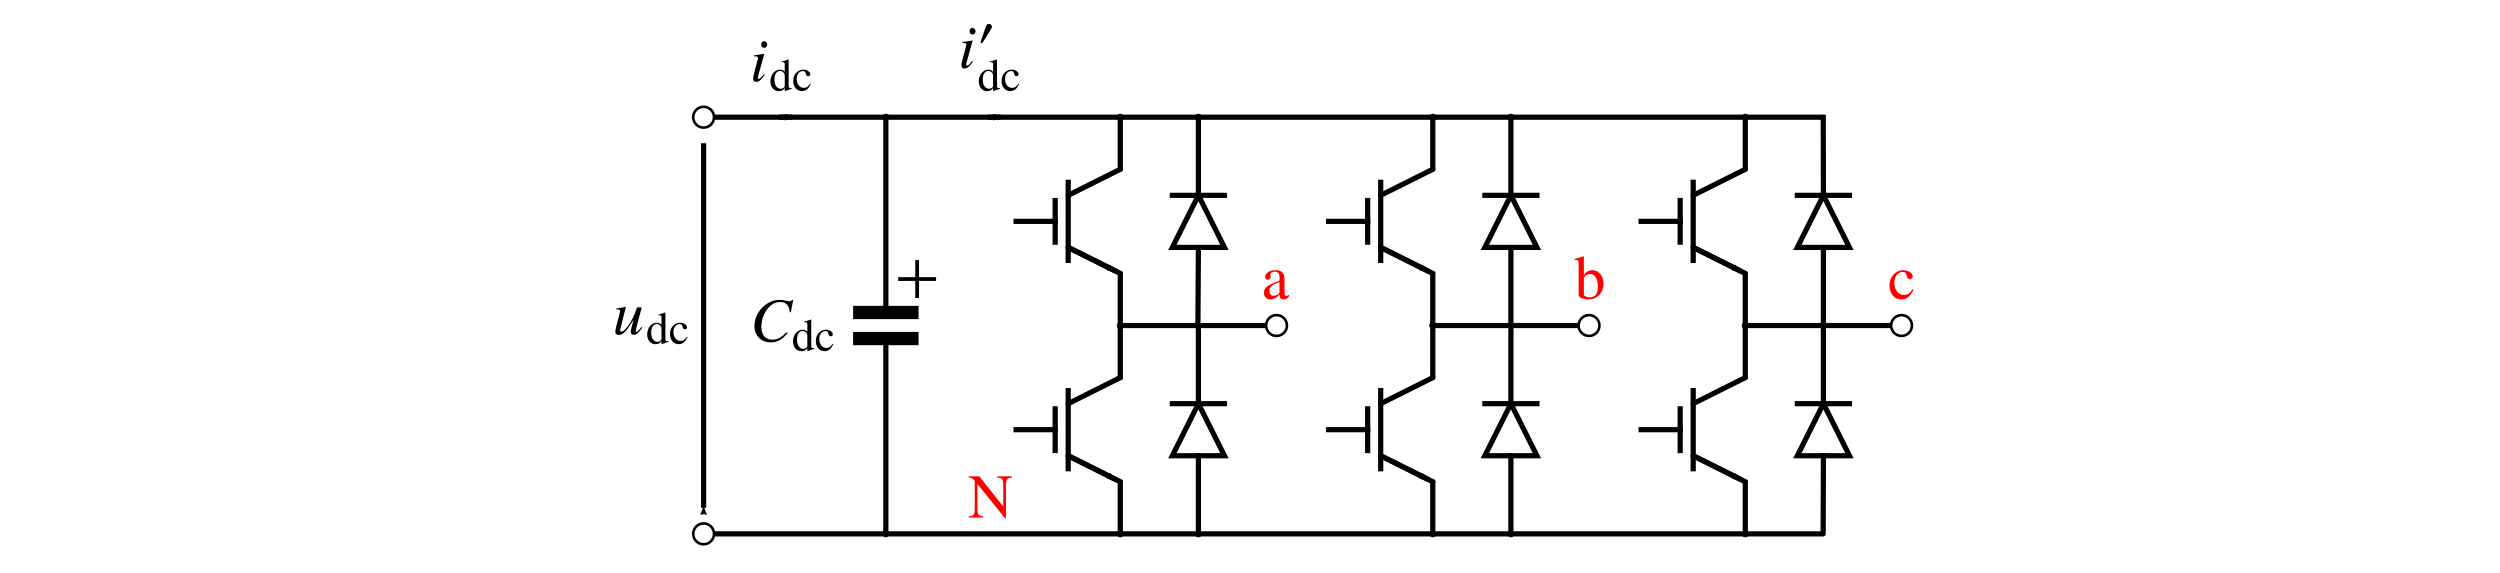 <?xml version="1.0" encoding="UTF-8" standalone="no"?>
<svg
   width="480"
   height="110"
   id="svg3470"
   sodipodi:version="0.32"
   inkscape:version="1.4 (e7c3feb100, 2024-10-09)"
   sodipodi:docname="inverter.svg"
   inkscape:output_extension="org.inkscape.output.svg.inkscape"
   version="1.0"
   xmlns:inkscape="http://www.inkscape.org/namespaces/inkscape"
   xmlns:sodipodi="http://sodipodi.sourceforge.net/DTD/sodipodi-0.dtd"
   xmlns="http://www.w3.org/2000/svg"
   xmlns:svg="http://www.w3.org/2000/svg"
   xmlns:rdf="http://www.w3.org/1999/02/22-rdf-syntax-ns#"
   xmlns:cc="http://creativecommons.org/ns#"
   xmlns:dc="http://purl.org/dc/elements/1.1/"
   xmlns:ns3="http://www.iki.fi/pav/software/textext/">
  <sodipodi:namedview
     id="base"
     pagecolor="#ffffff"
     bordercolor="#666666"
     borderopacity="1.0"
     gridtolerance="36.6"
     guidetolerance="10"
     objecttolerance="10"
     inkscape:pageopacity="0.0"
     inkscape:pageshadow="2"
     inkscape:zoom="4.5532012"
     inkscape:cx="234.56025"
     inkscape:cy="92.682045"
     inkscape:document-units="px"
     inkscape:current-layer="layer2"
     showgrid="true"
     inkscape:grid-points="true"
     inkscape:object-paths="true"
     inkscape:object-points="false"
     inkscape:grid-bbox="false"
     inkscape:window-width="1920"
     inkscape:window-height="1131"
     inkscape:window-x="0"
     inkscape:window-y="0"
     width="349.29px"
     height="359.4px"
     showguides="true"
     inkscape:guide-bbox="true"
     inkscape:guide-points="false"
     inkscape:object-nodes="true"
     inkscape:object-bbox="true"
     inkscape:snap-bbox="false"
     inkscape:snap-nodes="true"
     inkscape:bbox-paths="true"
     inkscape:snap-global="true"
     inkscape:snap-guide="true"
     inkscape:window-maximized="1"
     inkscape:snap-grids="true"
     inkscape:snap-object-midpoints="true"
     inkscape:snap-to-guides="false"
     inkscape:document-rotation="0"
     fit-margin-top="0"
     fit-margin-left="0"
     fit-margin-right="0"
     fit-margin-bottom="0"
     inkscape:showpageshadow="2"
     inkscape:pagecheckerboard="0"
     inkscape:deskcolor="#d1d1d1">
    <inkscape:grid
       snapvisiblegridlinesonly="true"
       empspacing="5"
       empopacity="0.4"
       opacity="0.2"
       empcolor="#0000ff"
       color="#0000ff"
       spacingy="0.5"
       spacingx="0.5"
       originy="-125"
       originx="215"
       type="xygrid"
       id="GridFromPre046Settings"
       visible="true"
       enabled="true"
       units="px" />
    <sodipodi:guide
       id="guide35742"
       position="2164.519,1164.673"
       orientation="0,1"
       inkscape:locked="false" />
  </sodipodi:namedview>
  <defs
     id="defs3472">
    <marker
       inkscape:stockid="DotM"
       orient="auto"
       refY="0"
       refX="0"
       id="marker19838-3"
       style="overflow:visible">
      <path
         inkscape:connector-curvature="0"
         id="path19840-6"
         d="m -2.5,-1 c 0,2.76 -2.24,5 -5,5 -2.76,0 -5,-2.24 -5,-5 0,-2.76 2.24,-5 5,-5 2.76,0 5,2.24 5,5 z"
         style="fill-rule:evenodd;stroke:#000000;stroke-width:1pt;marker-start:none;marker-end:none"
         transform="matrix(0.4,0,0,0.4,2.96,0.4)" />
    </marker>
    <marker
       style="overflow:visible"
       id="marker52572-7"
       orient="auto"
       refY="0"
       inkscape:stockid="Dot_m"
       refX="0">
      <path
         style="fill-rule:evenodd;stroke:#000000;stroke-width:1pt;marker-start:none;marker-end:none"
         transform="matrix(0.4,0,0,0.4,2.96,0.4)"
         d="m -2.5,-1 c 0,2.76 -2.24,5 -5,5 -2.76,0 -5,-2.24 -5,-5 0,-2.76 2.24,-5 5,-5 2.76,0 5,2.24 5,5 z"
         id="path52574-5"
         inkscape:connector-curvature="0" />
    </marker>
    <marker
       style="overflow:visible"
       id="Arrow2Mend"
       orient="auto"
       refY="0"
       inkscape:stockid="Arrow2Mend"
       refX="0">
      <path
         style="font-size:12px;fill-rule:evenodd;stroke-width:0.625;stroke-linejoin:round"
         transform="scale(-0.6)"
         d="M 8.719,4.034 -2.207,0.016 8.719,-4.002 c -1.745,2.372 -1.735,5.617 -6e-7,8.035 z"
         id="path18502" />
    </marker>
    <marker
       inkscape:stockid="DotM"
       orient="auto"
       refY="0"
       refX="0"
       id="DotM-5-93"
       style="overflow:visible">
      <path
         inkscape:connector-curvature="0"
         id="path4728-9-74-3"
         d="m -2.5,-1 c 0,2.76 -2.24,5 -5,5 -2.76,0 -5,-2.24 -5,-5 0,-2.76 2.24,-5 5,-5 2.76,0 5,2.24 5,5 z"
         style="fill-rule:evenodd;stroke:#000000;stroke-width:1pt;marker-start:none;marker-end:none"
         transform="matrix(0.4,0,0,0.4,2.96,0.4)" />
    </marker>
    <marker
       inkscape:stockid="DotM"
       orient="auto"
       refY="0"
       refX="0"
       id="DotM-7"
       style="overflow:visible">
      <path
         id="path4728-3"
         d="m -2.5,-1 c 0,2.76 -2.24,5 -5,5 -2.76,0 -5,-2.24 -5,-5 0,-2.76 2.24,-5 5,-5 2.76,0 5,2.24 5,5 z"
         style="fill-rule:evenodd;stroke:#000000;stroke-width:1pt;marker-start:none;marker-end:none"
         transform="matrix(0.4,0,0,0.4,2.96,0.4)" />
    </marker>
    <marker
       style="overflow:visible"
       id="Arrow2Mstart-9"
       orient="auto"
       refY="0"
       inkscape:stockid="Arrow2Mstart"
       refX="0">
      <path
         style="font-size:12px;fill-rule:evenodd;stroke-width:0.625;stroke-linejoin:round"
         transform="scale(0.6)"
         d="M 8.719,4.034 -2.207,0.016 8.719,-4.002 c -1.745,2.372 -1.735,5.617 -6e-7,8.035 z"
         id="path21014-9" />
    </marker>
    <marker
       refX="0"
       inkscape:stockid="Dot_m"
       refY="0"
       orient="auto"
       id="marker52572-6"
       style="overflow:visible">
      <path
         inkscape:connector-curvature="0"
         id="path52574-0"
         d="m -2.5,-1 c 0,2.76 -2.24,5 -5,5 -2.76,0 -5,-2.24 -5,-5 0,-2.76 2.24,-5 5,-5 2.76,0 5,2.24 5,5 z"
         transform="matrix(0.4,0,0,0.4,2.96,0.4)"
         style="fill-rule:evenodd;stroke:#000000;stroke-width:1pt;marker-start:none;marker-end:none" />
    </marker>
    <marker
       style="overflow:visible"
       id="Arrow2Mstart-2"
       orient="auto"
       refY="0"
       inkscape:stockid="Arrow2Mstart"
       refX="0">
      <path
         style="font-size:12px;fill-rule:evenodd;stroke-width:0.625;stroke-linejoin:round"
         transform="scale(0.6)"
         d="M 8.719,4.034 -2.207,0.016 8.719,-4.002 c -1.745,2.372 -1.735,5.617 -6e-7,8.035 z"
         id="path21014-6" />
    </marker>
  </defs>
  <g
     transform="translate(35.165,-454.655)"
     inkscape:groupmode="layer"
     id="layer1"
     style="display:inline"
     inkscape:label="Circuit" />
  <g
     inkscape:groupmode="layer"
     id="layer2"
     style="display:inline;opacity:1"
     inkscape:label="Labels"
     transform="translate(215, -125)">
    <g
       transform="translate(110.785,-218.716)"
       id="layer1-7"
       style="display:inline"
       inkscape:label="Circuit" />
    <g
       inkscape:label="Circuit"
       style="display:inline"
       id="layer1-47"
       transform="translate(19.14,-237.79)" />
    <g
       transform="translate(409.14,-162.79)"
       id="layer1-0"
       style="display:inline"
       inkscape:label="Circuit" />
    <g
       inkscape:label="Circuit"
       style="display:inline"
       id="layer1-5"
       transform="translate(189.14,57.21)" />
    <g
       transform="translate(61.64,-127.79)"
       id="layer1-4"
       style="display:inline"
       inkscape:label="Circuit" />
    <g
       inkscape:label="Circuit"
       style="display:inline"
       id="layer1-3"
       transform="translate(369.14,-167.79)" />
    <g
       inkscape:label="Circuit"
       style="display:inline"
       id="layer1-4-8"
       transform="translate(264.14,-110.29)" />
    <g
       transform="translate(-37.335,-193.155)"
       id="layer1-9"
       style="display:inline"
       inkscape:label="Circuit" />
    <path
       id="path5837-9-6-8-9-5-6-0-8-9-8"
       sodipodi:nodetypes="cc"
       d="M 30.094,187.5 H 0.094"
       style="display:inline;fill:none;stroke:#000000;stroke-width:1px;stroke-linecap:round;stroke-linejoin:miter;stroke-opacity:1;marker-end:url(#marker19838-3)"
       inkscape:connector-curvature="0" />
    <path
       style="display:inline;fill:none;stroke:#000000;stroke-width:1px;stroke-linecap:round;stroke-linejoin:miter;stroke-opacity:1;marker-start:none;marker-mid:none;marker-end:url(#marker52572-7)"
       d="m 0.094,217.5 v 10"
       sodipodi:nodetypes="cc"
       id="path10918-9-9-0-0-3-6-0"
       inkscape:export-filename="/home/mhinkkan/Desktop/testi.png"
       inkscape:export-xdpi="300"
       inkscape:export-ydpi="300"
       inkscape:connector-curvature="0" />
    <path
       inkscape:connector-curvature="0"
       style="display:inline;fill:none;stroke:#000000;stroke-width:1px;stroke-linecap:square;stroke-linejoin:miter;stroke-opacity:1"
       d="m -9.906,160 v 15"
       id="path5833-4-1-3-9-3-7" />
    <path
       inkscape:connector-curvature="0"
       style="font-style:normal;font-variant:normal;font-weight:normal;font-stretch:normal;font-size:12px;line-height:125%;font-family:'Bitstream Vera Sans';text-align:start;writing-mode:lr-tb;text-anchor:start;display:inline;fill:none;stroke:#000000;stroke-width:1px;stroke-linecap:round;stroke-linejoin:round;stroke-opacity:1;marker-start:none;marker-mid:none;marker-end:url(#Arrow2Mend)"
       d="m -9.906,172.5 9,4.5"
       sodipodi:nodetypes="cc"
       id="path5835-0-4-3-2-2-0" />
    <path
       inkscape:connector-curvature="0"
       style="display:inline;fill:none;stroke:#000000;stroke-width:1px;stroke-linecap:round;stroke-linejoin:miter;stroke-opacity:1"
       d="m 0.094,177.5 1e-5,20"
       sodipodi:nodetypes="cc"
       id="path5839-1-9-0-8-1-7" />
    <path
       inkscape:connector-curvature="0"
       style="display:inline;fill:none;stroke:#000000;stroke-width:1px;stroke-linecap:square;stroke-linejoin:miter;stroke-opacity:1"
       d="m -12.406,167.5 -7.5,-3e-5"
       sodipodi:nodetypes="cc"
       id="path5841-9-4-5-0-4-4" />
    <path
       inkscape:connector-curvature="0"
       style="display:inline;fill:none;stroke:#000000;stroke-width:1px;stroke-linecap:round;stroke-linejoin:miter;stroke-opacity:1"
       d="m 0.094,157.5 -10,5"
       sodipodi:nodetypes="cc"
       id="path5843-6-2-6-8-6-9" />
    <path
       inkscape:connector-curvature="0"
       style="display:inline;fill:none;stroke:#000000;stroke-width:1px;stroke-linecap:round;stroke-linejoin:miter;stroke-opacity:1"
       d="m 0.094,177.5 -10,-5"
       sodipodi:nodetypes="cc"
       id="path5845-2-2-6-8-0-07" />
    <path
       inkscape:connector-curvature="0"
       style="display:inline;fill:none;stroke:#000000;stroke-width:1px;stroke-linecap:square;stroke-linejoin:miter;stroke-opacity:1"
       d="m -12.406,163.5 v 8"
       sodipodi:nodetypes="cc"
       id="path5847-5-6-4-7-2-8" />
    <path
       inkscape:connector-curvature="0"
       style="display:inline;fill:none;stroke:#000000;stroke-width:1px;stroke-linecap:butt;stroke-linejoin:miter;stroke-opacity:1"
       id="path5859-6-9-6-3-4-3"
       d="M 0.094,176.838 Z" />
    <g
       style="display:inline;stroke:#000000;stroke-linecap:square;stroke-linejoin:miter;stroke-opacity:1"
       transform="rotate(-90,412.095,360.405)"
       id="g5849-4-4-0-2-3-5-6">
      <path
         inkscape:connector-curvature="0"
         style="fill:none;stroke:#000000;stroke-width:1px;stroke-linecap:square;stroke-linejoin:miter;stroke-opacity:1"
         transform="translate(-1245,110)"
         id="path5851-4-1-0-5-3-8-4"
         d="m 1815,-151.596 c 0,3.333 0,6.667 0,10" />
      <path
         inkscape:connector-curvature="0"
         style="fill:none;stroke:#000000;stroke-width:1px;stroke-linecap:square;stroke-linejoin:miter;stroke-opacity:1"
         d="m 1805,-146.596 -10,-5 v 10 z"
         sodipodi:nodetypes="cccc"
         id="path5853-9-2-4-9-2-9-3"
         transform="translate(-1235,110)" />
    </g>
    <path
       style="display:inline;fill:none;stroke:#000000;stroke-width:1px;stroke-linecap:square;stroke-linejoin:miter;stroke-opacity:1;marker-mid:none;marker-end:none"
       d="m -79.908,147.5 214.97,0 0.032,15"
       id="path7716-4-5-8-8-31"
       sodipodi:nodetypes="ccc"
       inkscape:export-filename="/home/mhinkkan/Desktop/testi.png"
       inkscape:export-xdpi="300"
       inkscape:export-ydpi="300"
       inkscape:connector-curvature="0" />
    <g
       style="display:inline;stroke:#000000;stroke-linecap:square;stroke-linejoin:miter;stroke-opacity:1"
       transform="rotate(-90,392.095,340.405)"
       id="g5849-4-4-0-2-3-4-2">
      <path
         inkscape:connector-curvature="0"
         style="fill:none;stroke:#000000;stroke-width:1px;stroke-linecap:square;stroke-linejoin:miter;stroke-opacity:1"
         transform="translate(-1245,110)"
         id="path5851-4-1-0-5-3-3-3"
         d="m 1815,-151.596 c 0,3.333 0,6.667 0,10" />
      <path
         inkscape:connector-curvature="0"
         style="fill:none;stroke:#000000;stroke-width:1px;stroke-linecap:square;stroke-linejoin:miter;stroke-opacity:1"
         d="m 1805,-146.596 -10,-5 v 10 z"
         sodipodi:nodetypes="cccc"
         id="path5853-9-2-4-9-2-73-4"
         transform="translate(-1235,110)" />
    </g>
    <path
       inkscape:connector-curvature="0"
       style="display:inline;fill:none;stroke:#000000;stroke-width:1px;stroke-linecap:round;stroke-linejoin:round;stroke-opacity:1;marker-end:url(#DotM-5-93)"
       id="path5855-9-8-6-4-8-4-5"
       d="M 15.094,172.5 15,187.5"
       sodipodi:nodetypes="cc" />
    <g
       id="g29251"
       transform="translate(-134.906,84.096)"
       style="display:inline">
      <path
         id="path5833-4-1-3-9-3-7-0"
         d="m 125,115.904 v 15"
         style="display:inline;fill:none;stroke:#000000;stroke-width:1px;stroke-linecap:square;stroke-linejoin:miter;stroke-opacity:1"
         inkscape:connector-curvature="0" />
      <path
         id="path5835-0-4-3-2-2-0-8"
         sodipodi:nodetypes="cc"
         d="m 125,128.404 9,4.5"
         style="font-style:normal;font-variant:normal;font-weight:normal;font-stretch:normal;font-size:12px;line-height:125%;font-family:'Bitstream Vera Sans';text-align:start;writing-mode:lr-tb;text-anchor:start;display:inline;fill:none;stroke:#000000;stroke-width:1px;stroke-linecap:round;stroke-linejoin:round;stroke-opacity:1;marker-start:none;marker-mid:none;marker-end:url(#Arrow2Mend)"
         inkscape:connector-curvature="0" />
      <path
         id="path5841-9-4-5-0-4-4-4"
         sodipodi:nodetypes="cc"
         d="M 122.5,123.404 115,123.404"
         style="display:inline;fill:none;stroke:#000000;stroke-width:1px;stroke-linecap:square;stroke-linejoin:miter;stroke-opacity:1"
         inkscape:connector-curvature="0" />
      <path
         id="path5843-6-2-6-8-6-9-9"
         sodipodi:nodetypes="cc"
         d="m 135,113.404 -10,5"
         style="display:inline;fill:none;stroke:#000000;stroke-width:1px;stroke-linecap:round;stroke-linejoin:miter;stroke-opacity:1"
         inkscape:connector-curvature="0" />
      <path
         id="path5845-2-2-6-8-0-07-4"
         sodipodi:nodetypes="cc"
         d="m 135,133.404 -10,-5"
         style="display:inline;fill:none;stroke:#000000;stroke-width:1px;stroke-linecap:round;stroke-linejoin:miter;stroke-opacity:1"
         inkscape:connector-curvature="0" />
      <path
         id="path5847-5-6-4-7-2-8-9"
         sodipodi:nodetypes="cc"
         d="m 122.5,119.404 v 8"
         style="display:inline;fill:none;stroke:#000000;stroke-width:1px;stroke-linecap:square;stroke-linejoin:miter;stroke-opacity:1"
         inkscape:connector-curvature="0" />
    </g>
    <path
       inkscape:connector-curvature="0"
       style="display:inline;fill:none;stroke:#000000;stroke-width:1px;stroke-linecap:round;stroke-linejoin:miter;stroke-opacity:1"
       d="m 15.094,187.5 v 15"
       sodipodi:nodetypes="cc"
       id="path5837-9-6-8-9-5-13-2-7" />
    <path
       inkscape:connector-curvature="0"
       style="display:inline;fill:none;stroke:#000000;stroke-width:1px;stroke-linecap:round;stroke-linejoin:round;stroke-opacity:1;marker-end:url(#DotM-5-93)"
       id="path5855-9-8-6-4-8-4-5-2"
       d="m 15.094,212.5 v 15"
       sodipodi:nodetypes="cc" />
    <path
       inkscape:connector-curvature="0"
       style="display:inline;fill:none;stroke:#000000;stroke-width:1px;stroke-linecap:round;stroke-linejoin:miter;stroke-opacity:1;marker-start:url(#DotM-7)"
       d="M 15.094,147.5 V 162.5"
       sodipodi:nodetypes="cc"
       id="path5837-9-6-8-9-5-13-5" />
    <path
       inkscape:connector-curvature="0"
       style="display:inline;fill:none;stroke:#000000;stroke-width:1px;stroke-linecap:round;stroke-linejoin:round;stroke-opacity:1;marker-end:url(#DotM-5-93)"
       id="path5855-9-8-6-4-8-4-5-2-0"
       d="m 0.094,157.5 9e-6,-10"
       sodipodi:nodetypes="cc" />
    <path
       inkscape:connector-curvature="0"
       inkscape:export-ydpi="300"
       inkscape:export-xdpi="300"
       inkscape:export-filename="/home/mhinkkan/Desktop/testi.png"
       id="path3217"
       sodipodi:nodetypes="cc"
       d="m 60.094,217.5 v 10"
       style="display:inline;fill:none;stroke:#000000;stroke-width:1px;stroke-linecap:round;stroke-linejoin:miter;stroke-opacity:1;marker-start:none;marker-mid:none;marker-end:url(#marker52572-7)" />
    <path
       id="path3219"
       d="m 50.094,160 v 15"
       style="display:inline;fill:none;stroke:#000000;stroke-width:1px;stroke-linecap:square;stroke-linejoin:miter;stroke-opacity:1"
       inkscape:connector-curvature="0" />
    <path
       id="path3221"
       sodipodi:nodetypes="cc"
       d="m 50.094,172.5 9,4.5"
       style="font-style:normal;font-variant:normal;font-weight:normal;font-stretch:normal;font-size:12px;line-height:125%;font-family:'Bitstream Vera Sans';text-align:start;writing-mode:lr-tb;text-anchor:start;display:inline;fill:none;stroke:#000000;stroke-width:1px;stroke-linecap:round;stroke-linejoin:round;stroke-opacity:1;marker-start:none;marker-mid:none;marker-end:url(#Arrow2Mend)"
       inkscape:connector-curvature="0" />
    <path
       id="path3223"
       sodipodi:nodetypes="cc"
       d="m 60.094,177.5 v 20"
       style="display:inline;fill:none;stroke:#000000;stroke-width:1px;stroke-linecap:round;stroke-linejoin:miter;stroke-opacity:1"
       inkscape:connector-curvature="0" />
    <path
       id="path3225"
       sodipodi:nodetypes="cc"
       d="M 47.594,167.5 40.094,167.5"
       style="display:inline;fill:none;stroke:#000000;stroke-width:1px;stroke-linecap:square;stroke-linejoin:miter;stroke-opacity:1"
       inkscape:connector-curvature="0" />
    <path
       id="path3227"
       sodipodi:nodetypes="cc"
       d="m 60.094,157.5 -10,5"
       style="display:inline;fill:none;stroke:#000000;stroke-width:1px;stroke-linecap:round;stroke-linejoin:miter;stroke-opacity:1"
       inkscape:connector-curvature="0" />
    <path
       id="path3229"
       sodipodi:nodetypes="cc"
       d="m 60.094,177.5 -10,-5"
       style="display:inline;fill:none;stroke:#000000;stroke-width:1px;stroke-linecap:round;stroke-linejoin:miter;stroke-opacity:1"
       inkscape:connector-curvature="0" />
    <path
       id="path3231"
       sodipodi:nodetypes="cc"
       d="m 47.594,163.5 v 8"
       style="display:inline;fill:none;stroke:#000000;stroke-width:1px;stroke-linecap:square;stroke-linejoin:miter;stroke-opacity:1"
       inkscape:connector-curvature="0" />
    <path
       d="M 60.094,176.838 Z"
       id="path3233"
       style="display:inline;fill:none;stroke:#000000;stroke-width:1px;stroke-linecap:butt;stroke-linejoin:miter;stroke-opacity:1"
       inkscape:connector-curvature="0" />
    <g
       id="g3235"
       transform="rotate(-90,442.095,330.405)"
       style="display:inline;stroke:#000000;stroke-linecap:square;stroke-linejoin:miter;stroke-opacity:1">
      <path
         d="m 1815,-151.596 c 0,3.333 0,6.667 0,10"
         id="path3237"
         transform="translate(-1245,110)"
         style="fill:none;stroke:#000000;stroke-width:1px;stroke-linecap:square;stroke-linejoin:miter;stroke-opacity:1"
         inkscape:connector-curvature="0" />
      <path
         transform="translate(-1235,110)"
         id="path3239"
         sodipodi:nodetypes="cccc"
         d="m 1805,-146.596 -10,-5 v 10 z"
         style="fill:none;stroke:#000000;stroke-width:1px;stroke-linecap:square;stroke-linejoin:miter;stroke-opacity:1"
         inkscape:connector-curvature="0" />
    </g>
    <g
       id="g3241"
       transform="rotate(-90,422.095,310.405)"
       style="display:inline;stroke:#000000;stroke-linecap:square;stroke-linejoin:miter;stroke-opacity:1">
      <path
         d="m 1815,-151.596 c 0,3.333 0,6.667 0,10"
         id="path3243"
         transform="translate(-1245,110)"
         style="fill:none;stroke:#000000;stroke-width:1px;stroke-linecap:square;stroke-linejoin:miter;stroke-opacity:1"
         inkscape:connector-curvature="0" />
      <path
         transform="translate(-1235,110)"
         id="path3245"
         sodipodi:nodetypes="cccc"
         d="m 1805,-146.596 -10,-5 v 10 z"
         style="fill:none;stroke:#000000;stroke-width:1px;stroke-linecap:square;stroke-linejoin:miter;stroke-opacity:1"
         inkscape:connector-curvature="0" />
    </g>
    <path
       sodipodi:nodetypes="cc"
       d="m 75.094,172.5 v 15"
       id="path3247"
       style="display:inline;fill:none;stroke:#000000;stroke-width:1px;stroke-linecap:round;stroke-linejoin:round;stroke-opacity:1;marker-end:url(#DotM-5-93)"
       inkscape:connector-curvature="0" />
    <g
       transform="translate(-74.906,84.096)"
       id="g3249"
       style="display:inline">
      <path
         inkscape:connector-curvature="0"
         style="display:inline;fill:none;stroke:#000000;stroke-width:1px;stroke-linecap:square;stroke-linejoin:miter;stroke-opacity:1"
         d="m 125,115.904 v 15"
         id="path3251" />
      <path
         inkscape:connector-curvature="0"
         style="font-style:normal;font-variant:normal;font-weight:normal;font-stretch:normal;font-size:12px;line-height:125%;font-family:'Bitstream Vera Sans';text-align:start;writing-mode:lr-tb;text-anchor:start;display:inline;fill:none;stroke:#000000;stroke-width:1px;stroke-linecap:round;stroke-linejoin:round;stroke-opacity:1;marker-start:none;marker-mid:none;marker-end:url(#Arrow2Mend)"
         d="m 125,128.404 9,4.5"
         sodipodi:nodetypes="cc"
         id="path3253" />
      <path
         inkscape:connector-curvature="0"
         style="display:inline;fill:none;stroke:#000000;stroke-width:1px;stroke-linecap:square;stroke-linejoin:miter;stroke-opacity:1"
         d="M 122.5,123.404 115,123.404"
         sodipodi:nodetypes="cc"
         id="path3255" />
      <path
         inkscape:connector-curvature="0"
         style="display:inline;fill:none;stroke:#000000;stroke-width:1px;stroke-linecap:round;stroke-linejoin:miter;stroke-opacity:1"
         d="m 135,113.404 -10,5"
         sodipodi:nodetypes="cc"
         id="path3257" />
      <path
         inkscape:connector-curvature="0"
         style="display:inline;fill:none;stroke:#000000;stroke-width:1px;stroke-linecap:round;stroke-linejoin:miter;stroke-opacity:1"
         d="m 135,133.404 -10,-5"
         sodipodi:nodetypes="cc"
         id="path3259" />
      <path
         inkscape:connector-curvature="0"
         style="display:inline;fill:none;stroke:#000000;stroke-width:1px;stroke-linecap:square;stroke-linejoin:miter;stroke-opacity:1"
         d="m 122.5,119.404 v 8"
         sodipodi:nodetypes="cc"
         id="path3261" />
    </g>
    <path
       id="path3263"
       sodipodi:nodetypes="cc"
       d="m 75.094,187.5 v 15"
       style="display:inline;fill:none;stroke:#000000;stroke-width:1px;stroke-linecap:round;stroke-linejoin:miter;stroke-opacity:1"
       inkscape:connector-curvature="0" />
    <path
       sodipodi:nodetypes="cc"
       d="m 75.094,212.5 v 15"
       id="path3265"
       style="display:inline;fill:none;stroke:#000000;stroke-width:1px;stroke-linecap:round;stroke-linejoin:round;stroke-opacity:1;marker-end:url(#DotM-5-93)"
       inkscape:connector-curvature="0" />
    <path
       id="path3267"
       sodipodi:nodetypes="cc"
       d="M 75.094,147.5 V 162.5"
       style="display:inline;fill:none;stroke:#000000;stroke-width:1px;stroke-linecap:round;stroke-linejoin:miter;stroke-opacity:1;marker-start:url(#DotM-7)"
       inkscape:connector-curvature="0" />
    <path
       sodipodi:nodetypes="cc"
       d="M 60.094,157.5 V 147.5"
       id="path3269"
       style="display:inline;fill:none;stroke:#000000;stroke-width:1px;stroke-linecap:round;stroke-linejoin:round;stroke-opacity:1;marker-end:url(#DotM-5-93)"
       inkscape:connector-curvature="0" />
    <path
       inkscape:connector-curvature="0"
       style="display:inline;fill:none;stroke:#000000;stroke-width:1px;stroke-linecap:round;stroke-linejoin:miter;stroke-opacity:1;marker-end:url(#marker19838-3)"
       d="m 90.094,187.5 h -30"
       sodipodi:nodetypes="cc"
       id="path3271" />
    <path
       style="display:inline;fill:none;stroke:#000000;stroke-width:1px;stroke-linecap:round;stroke-linejoin:miter;stroke-opacity:1;marker-start:none;marker-mid:none;marker-end:url(#marker52572-7)"
       d="m 120.094,217.5 v 10"
       sodipodi:nodetypes="cc"
       id="path3273"
       inkscape:export-filename="/home/mhinkkan/Desktop/testi.png"
       inkscape:export-xdpi="300"
       inkscape:export-ydpi="300"
       inkscape:connector-curvature="0" />
    <path
       inkscape:connector-curvature="0"
       style="display:inline;fill:none;stroke:#000000;stroke-width:1px;stroke-linecap:square;stroke-linejoin:miter;stroke-opacity:1"
       d="m 110.094,160 v 15"
       id="path3275" />
    <path
       inkscape:connector-curvature="0"
       style="font-style:normal;font-variant:normal;font-weight:normal;font-stretch:normal;font-size:12px;line-height:125%;font-family:'Bitstream Vera Sans';text-align:start;writing-mode:lr-tb;text-anchor:start;display:inline;fill:none;stroke:#000000;stroke-width:1px;stroke-linecap:round;stroke-linejoin:round;stroke-opacity:1;marker-start:none;marker-mid:none;marker-end:url(#Arrow2Mend)"
       d="m 110.094,172.5 9,4.5"
       sodipodi:nodetypes="cc"
       id="path3277" />
    <path
       inkscape:connector-curvature="0"
       style="display:inline;fill:none;stroke:#000000;stroke-width:1px;stroke-linecap:round;stroke-linejoin:miter;stroke-opacity:1"
       d="m 120.094,177.5 v 20"
       sodipodi:nodetypes="cc"
       id="path3279" />
    <path
       inkscape:connector-curvature="0"
       style="display:inline;fill:none;stroke:#000000;stroke-width:1px;stroke-linecap:square;stroke-linejoin:miter;stroke-opacity:1"
       d="m 107.594,167.5 -7.5,-3e-5"
       sodipodi:nodetypes="cc"
       id="path3281" />
    <path
       inkscape:connector-curvature="0"
       style="display:inline;fill:none;stroke:#000000;stroke-width:1px;stroke-linecap:round;stroke-linejoin:miter;stroke-opacity:1"
       d="m 120.094,157.5 -10,5"
       sodipodi:nodetypes="cc"
       id="path3283" />
    <path
       inkscape:connector-curvature="0"
       style="display:inline;fill:none;stroke:#000000;stroke-width:1px;stroke-linecap:round;stroke-linejoin:miter;stroke-opacity:1"
       d="m 120.094,177.5 -10,-5"
       sodipodi:nodetypes="cc"
       id="path3285" />
    <path
       inkscape:connector-curvature="0"
       style="display:inline;fill:none;stroke:#000000;stroke-width:1px;stroke-linecap:square;stroke-linejoin:miter;stroke-opacity:1"
       d="m 107.594,163.5 v 8"
       sodipodi:nodetypes="cc"
       id="path3287" />
    <path
       inkscape:connector-curvature="0"
       style="display:inline;fill:none;stroke:#000000;stroke-width:1px;stroke-linecap:butt;stroke-linejoin:miter;stroke-opacity:1"
       id="path3289"
       d="M 120.094,176.838 Z" />
    <g
       style="display:inline;stroke:#000000;stroke-linecap:square;stroke-linejoin:miter;stroke-opacity:1"
       transform="rotate(-90,472.095,300.405)"
       id="g3291">
      <path
         inkscape:connector-curvature="0"
         style="fill:none;stroke:#000000;stroke-width:1px;stroke-linecap:square;stroke-linejoin:miter;stroke-opacity:1"
         transform="translate(-1245,110)"
         id="path3293"
         d="m 1815,-151.596 c 0,3.333 0,6.667 0,10" />
      <path
         inkscape:connector-curvature="0"
         style="fill:none;stroke:#000000;stroke-width:1px;stroke-linecap:square;stroke-linejoin:miter;stroke-opacity:1"
         d="m 1805,-146.596 -10,-5 v 10 z"
         sodipodi:nodetypes="cccc"
         id="path3295"
         transform="translate(-1235,110)" />
    </g>
    <g
       style="display:inline;stroke:#000000;stroke-linecap:square;stroke-linejoin:miter;stroke-opacity:1"
       transform="rotate(-90,452.095,280.405)"
       id="g3297">
      <path
         inkscape:connector-curvature="0"
         style="fill:none;stroke:#000000;stroke-width:1px;stroke-linecap:square;stroke-linejoin:miter;stroke-opacity:1"
         transform="translate(-1245,110)"
         id="path3299"
         d="m 1815,-151.596 c 0,3.333 0,6.667 0,10" />
      <path
         inkscape:connector-curvature="0"
         style="fill:none;stroke:#000000;stroke-width:1px;stroke-linecap:square;stroke-linejoin:miter;stroke-opacity:1"
         d="m 1805,-146.596 -10,-5 v 10 z"
         sodipodi:nodetypes="cccc"
         id="path3301"
         transform="translate(-1235,110)" />
    </g>
    <path
       inkscape:connector-curvature="0"
       style="display:inline;fill:none;stroke:#000000;stroke-width:1px;stroke-linecap:round;stroke-linejoin:round;stroke-opacity:1;marker-end:url(#DotM-5-93)"
       id="path3303"
       d="m 135.094,172.5 v 15"
       sodipodi:nodetypes="cc" />
    <g
       id="g3305"
       transform="translate(-14.906,84.096)"
       style="display:inline">
      <path
         id="path3307"
         d="m 125,115.904 v 15"
         style="display:inline;fill:none;stroke:#000000;stroke-width:1px;stroke-linecap:square;stroke-linejoin:miter;stroke-opacity:1"
         inkscape:connector-curvature="0" />
      <path
         id="path3309"
         sodipodi:nodetypes="cc"
         d="m 125,128.404 9,4.5"
         style="font-style:normal;font-variant:normal;font-weight:normal;font-stretch:normal;font-size:12px;line-height:125%;font-family:'Bitstream Vera Sans';text-align:start;writing-mode:lr-tb;text-anchor:start;display:inline;fill:none;stroke:#000000;stroke-width:1px;stroke-linecap:round;stroke-linejoin:round;stroke-opacity:1;marker-start:none;marker-mid:none;marker-end:url(#Arrow2Mend)"
         inkscape:connector-curvature="0" />
      <path
         id="path3311"
         sodipodi:nodetypes="cc"
         d="M 122.5,123.404 115,123.404"
         style="display:inline;fill:none;stroke:#000000;stroke-width:1px;stroke-linecap:square;stroke-linejoin:miter;stroke-opacity:1"
         inkscape:connector-curvature="0" />
      <path
         id="path3313"
         sodipodi:nodetypes="cc"
         d="m 135,113.404 -10,5"
         style="display:inline;fill:none;stroke:#000000;stroke-width:1px;stroke-linecap:round;stroke-linejoin:miter;stroke-opacity:1"
         inkscape:connector-curvature="0" />
      <path
         id="path3315"
         sodipodi:nodetypes="cc"
         d="m 135,133.404 -10,-5"
         style="display:inline;fill:none;stroke:#000000;stroke-width:1px;stroke-linecap:round;stroke-linejoin:miter;stroke-opacity:1"
         inkscape:connector-curvature="0" />
      <path
         id="path3317"
         sodipodi:nodetypes="cc"
         d="m 122.5,119.404 v 8"
         style="display:inline;fill:none;stroke:#000000;stroke-width:1px;stroke-linecap:square;stroke-linejoin:miter;stroke-opacity:1"
         inkscape:connector-curvature="0" />
    </g>
    <path
       inkscape:connector-curvature="0"
       style="display:inline;fill:none;stroke:#000000;stroke-width:1px;stroke-linecap:round;stroke-linejoin:miter;stroke-opacity:1"
       d="m 135.094,187.5 v 15"
       sodipodi:nodetypes="cc"
       id="path3319" />
    <path
       inkscape:connector-curvature="0"
       style="display:inline;fill:none;stroke:#000000;stroke-width:1px;stroke-linecap:square;stroke-linejoin:round;stroke-opacity:1;marker-end:none"
       id="path3321"
       d="m 135.094,212.5 -0.047,15 -214.953,0"
       sodipodi:nodetypes="ccc" />
    <path
       inkscape:connector-curvature="0"
       style="display:inline;fill:none;stroke:#000000;stroke-width:1px;stroke-linecap:round;stroke-linejoin:round;stroke-opacity:1;marker-end:url(#DotM-5-93)"
       id="path3325"
       d="M 120.094,157.5 V 147.5"
       sodipodi:nodetypes="cc" />
    <path
       id="path3327"
       sodipodi:nodetypes="cc"
       d="m 150.094,187.5 h -30"
       style="display:inline;fill:none;stroke:#000000;stroke-width:1px;stroke-linecap:round;stroke-linejoin:miter;stroke-opacity:1;marker-end:url(#marker19838-3)"
       inkscape:connector-curvature="0" />
    <circle
       id="path4741"
       style="display:inline;fill:#ffffff;fill-opacity:1;stroke:#000000;stroke-width:0.5;stroke-miterlimit:4;stroke-dasharray:none;stroke-opacity:1"
       cx="30.094"
       cy="187.5"
       r="2" />
    <circle
       style="display:inline;fill:#ffffff;fill-opacity:1;stroke:#000000;stroke-width:0.5;stroke-miterlimit:4;stroke-dasharray:none;stroke-opacity:1"
       id="path4743"
       cx="90.094"
       cy="187.5"
       r="2" />
    <circle
       id="path4745"
       style="display:inline;fill:#ffffff;fill-opacity:1;stroke:#000000;stroke-width:0.5;stroke-miterlimit:4;stroke-dasharray:none;stroke-opacity:1"
       cx="150.094"
       cy="187.5"
       r="2" />
    <circle
       id="path4741-4"
       style="display:inline;fill:#ffffff;fill-opacity:1;stroke:#000000;stroke-width:0.5;stroke-miterlimit:4;stroke-dasharray:none;stroke-opacity:1"
       cx="-79.906"
       cy="147.5"
       r="2" />
    <circle
       id="path4741-8"
       style="display:inline;fill:#ffffff;fill-opacity:1;stroke:#000000;stroke-width:0.5;stroke-miterlimit:4;stroke-dasharray:none;stroke-opacity:1"
       cx="-79.906"
       cy="227.5"
       r="2" />
    <path
       inkscape:connector-curvature="0"
       style="display:inline;fill:none;stroke:#000000;stroke-width:1px;stroke-linecap:butt;stroke-linejoin:miter;stroke-opacity:1;marker-start:url(#Arrow2Mstart-9);marker-mid:none"
       d="m -79.906,222.5 v -70"
       sodipodi:nodetypes="cc"
       id="path2221"
       inkscape:export-filename="C:\Documents and Settings\mhinkkan\Desktop\testi.png"
       inkscape:export-xdpi="300"
       inkscape:export-ydpi="300" />
    <g
       id="g6408-4-6-5"
       style="display:inline;stroke-width:0.999"
       transform="matrix(1.001,0,0,1,-140.016,74.096)">
      <g
         style="font-style:normal;font-variant:normal;font-weight:normal;font-stretch:normal;font-size:16.5px;line-height:125%;font-family:'Nimbus Roman No9 L';text-align:start;writing-mode:lr-tb;text-anchor:start;display:inline;stroke-width:0.999"
         transform="matrix(-0.727,0,0,0.727,115.545,294.656)"
         id="g24533-2-4-1-2-4-4-1-5">
        <path
           inkscape:connector-curvature="0"
           style="font-style:normal;font-variant:normal;font-weight:normal;font-stretch:normal;font-size:16.5px;line-height:125%;font-family:'Nimbus Roman No9 L';text-align:start;writing-mode:lr-tb;text-anchor:start;fill:none;stroke:#000000;stroke-width:0.999px;stroke-linecap:butt;stroke-linejoin:miter;stroke-opacity:1"
           d="m 9.5,-274.096 v -10"
           sodipodi:nodetypes="cc"
           id="path24535-5-1-5-0-4-4-0-8"
           transform="translate(10.5,17.5)" />
        <path
           inkscape:connector-curvature="0"
           style="font-style:normal;font-variant:normal;font-weight:normal;font-stretch:normal;font-size:16.5px;line-height:125%;font-family:'Nimbus Roman No9 L';text-align:start;writing-mode:lr-tb;text-anchor:start;display:inline;fill:none;stroke:#000000;stroke-width:0.999px;stroke-linecap:butt;stroke-linejoin:miter;stroke-opacity:1"
           d="m 20,-279.596 v 10"
           sodipodi:nodetypes="cc"
           id="path24537-4-2-0-6-3-7-6-2"
           transform="rotate(-90,26.5,-268.096)" />
      </g>
      <g
         style="display:inline;stroke-width:0.999"
         id="g9067-2-1-9"
         transform="translate(-190,47.5)">
        <path
           inkscape:connector-curvature="0"
           style="fill:none;stroke:#000000;stroke-width:2.549;stroke-linecap:square;stroke-linejoin:miter;stroke-miterlimit:4;stroke-dasharray:none;stroke-opacity:1"
           d="m 280,63.404 h 10"
           sodipodi:nodetypes="cc"
           id="path3501-3-72-5-8" />
        <path
           inkscape:connector-curvature="0"
           style="display:inline;fill:none;stroke:#000000;stroke-width:2.549;stroke-linecap:square;stroke-linejoin:miter;stroke-miterlimit:4;stroke-dasharray:none;stroke-opacity:1"
           d="m 280,68.404 h 10"
           sodipodi:nodetypes="cc"
           id="path3503-4-2-9-2" />
        <path
           inkscape:connector-curvature="0"
           style="fill:none;stroke:#000000;stroke-width:0.999px;stroke-linecap:round;stroke-linejoin:miter;stroke-opacity:1;marker-end:url(#marker52572-6)"
           d="M 285,68.404 V 105.904"
           sodipodi:nodetypes="cc"
           id="path3505-7-6-4-0" />
        <path
           inkscape:connector-curvature="0"
           style="display:inline;fill:none;stroke:#000000;stroke-width:0.999px;stroke-linecap:round;stroke-linejoin:miter;stroke-opacity:1;marker-start:url(#marker52572-6)"
           d="M 285,25.904 V 62.904"
           sodipodi:nodetypes="cc"
           id="path3507-7-1-9-7" />
      </g>
    </g>
    <path
       inkscape:connector-curvature="0"
       style="display:inline;fill:none;stroke:#000000;stroke-width:1px;stroke-linecap:butt;stroke-linejoin:miter;stroke-opacity:1;marker-start:url(#Arrow2Mstart-2);marker-mid:none"
       d="m -62.906,147.5 h -2.5"
       sodipodi:nodetypes="cc"
       id="path1391-1"
       inkscape:export-filename="C:\Documents and Settings\mhinkkan\Desktop\testi.png"
       inkscape:export-xdpi="300"
       inkscape:export-ydpi="300" />
    <path
       inkscape:connector-curvature="0"
       style="display:inline;fill:none;stroke:#000000;stroke-width:1px;stroke-linecap:butt;stroke-linejoin:miter;stroke-opacity:1;marker-start:url(#Arrow2Mstart-2);marker-mid:none"
       d="m -22.906,147.5 h -2.5"
       sodipodi:nodetypes="cc"
       id="path1396"
       inkscape:export-filename="C:\Documents and Settings\mhinkkan\Desktop\testi.png"
       inkscape:export-xdpi="300"
       inkscape:export-ydpi="300" />
    <g
       id="g86"
       transform="matrix(1.333,0,0,1.333,-96.854,183.914)"
       ns3:version="1.12.0"
       ns3:texconverter="pdflatex"
       ns3:pdfconverter="inkscape"
       ns3:text="$\\udc$"
       ns3:preamble="/home/mhinkkan/GitHub/motulator/docs/source/inkscape_textext_preamble.sty"
       ns3:scale="1.0"
       ns3:alignment="middle right"
       ns3:inkscapeversion="1.2.2"
       ns3:jacobian_sqrt="1.33333">
      <defs
         id="defs3045" />
      <g
         fill="#000000"
         fill-opacity="1"
         id="g6905"
         transform="translate(-155.038,-131.808)">
        <g
           transform="translate(154.663,135.761)"
           id="g1192">
          <path
             d="m 4.266,-0.969 -0.125,-0.078 c -0.484,0.594 -0.609,0.703 -0.75,0.703 -0.062,0 -0.094,-0.047 -0.094,-0.156 0,-0.047 0,-0.047 0.172,-0.688 L 4.172,-3.875 H 3.5 C 3.016,-2.547 2.922,-2.328 2.516,-1.688 1.984,-0.828 1.547,-0.375 1.25,-0.375 c -0.109,0 -0.188,-0.094 -0.188,-0.219 0,-0.047 0,-0.062 0.016,-0.094 l 0.812,-3.25 -0.031,-0.016 c -0.5,0.109 -0.828,0.172 -1.344,0.234 v 0.125 c 0.344,0 0.359,0.016 0.438,0.062 0.062,0.016 0.109,0.094 0.109,0.156 0,0.078 -0.047,0.312 -0.125,0.609 L 0.594,-1.5 C 0.438,-0.844 0.375,-0.562 0.375,-0.391 c 0,0.328 0.156,0.484 0.484,0.484 0.625,0 1.109,-0.484 2.141,-2.203 -0.281,0.984 -0.406,1.562 -0.406,1.766 0,0.266 0.156,0.422 0.422,0.422 0.422,0 0.625,-0.172 1.25,-1.047 z m 0,0"
             id="path4020" />
        </g>
      </g>
      <g
         fill="#000000"
         fill-opacity="1"
         id="g1129"
         transform="translate(-155.038,-131.808)">
        <g
           transform="translate(159.451,137.125)"
           id="g1101">
          <path
             d="M 3.234,-0.281 V -0.375 c -0.125,0 -0.141,0 -0.156,0 -0.234,0 -0.281,-0.078 -0.281,-0.375 V -4.484 L 2.75,-4.5 C 2.438,-4.375 2.203,-4.312 1.797,-4.203 V -4.094 C 1.844,-4.109 1.875,-4.109 1.938,-4.109 c 0.234,0 0.297,0.078 0.297,0.344 V -2.75 c -0.25,-0.203 -0.422,-0.281 -0.688,-0.281 -0.75,0 -1.375,0.75 -1.375,1.688 0,0.844 0.5,1.406 1.219,1.406 0.375,0 0.625,-0.125 0.844,-0.438 V 0.047 L 2.266,0.062 Z m -1,-0.391 c 0,0.047 -0.047,0.125 -0.109,0.203 -0.125,0.125 -0.281,0.188 -0.469,0.188 -0.547,0 -0.906,-0.516 -0.906,-1.328 0,-0.75 0.312,-1.234 0.812,-1.234 0.359,0 0.672,0.312 0.672,0.656 z m 0,0"
             id="path447" />
        </g>
        <g
           transform="translate(162.739,137.125)"
           id="g662">
          <path
             d="M 2.703,-0.969 2.625,-1.031 c -0.328,0.469 -0.562,0.625 -0.938,0.625 -0.609,0 -1.016,-0.531 -1.016,-1.281 0,-0.688 0.359,-1.141 0.891,-1.141 0.234,0 0.328,0.062 0.391,0.312 L 2,-2.375 c 0.047,0.188 0.172,0.297 0.312,0.297 0.172,0 0.312,-0.125 0.312,-0.266 0,-0.375 -0.469,-0.688 -1.016,-0.688 -0.312,0 -0.625,0.125 -0.891,0.344 -0.359,0.297 -0.547,0.75 -0.547,1.297 0,0.844 0.516,1.453 1.25,1.453 0.281,0 0.531,-0.094 0.75,-0.266 C 2.375,-0.375 2.5,-0.562 2.703,-0.969 Z m 0,0"
             id="path4179" />
        </g>
      </g>
    </g>
    <g
       id="g29"
       transform="matrix(1.333,0,0,1.333,-70.152,182.57)"
       ns3:version="1.12.0"
       ns3:texconverter="pdflatex"
       ns3:pdfconverter="inkscape"
       ns3:text="$\\Cdc$"
       ns3:preamble="/home/mhinkkan/GitHub/motulator/docs/source/inkscape_textext_preamble.sty"
       ns3:scale="1.0"
       ns3:alignment="middle right"
       ns3:inkscapeversion="1.2.2"
       ns3:jacobian_sqrt="1.33333">
      <defs
         id="defs9891" />
      <g
         fill="#000000"
         fill-opacity="1"
         id="g8913"
         transform="translate(-155.14,-129.792)">
        <g
           transform="translate(154.546,135.761)"
           id="g6049">
          <path
             d="m 5.375,-1.172 -0.141,-0.125 c -0.812,0.797 -1.328,1.062 -2.062,1.062 -1,0 -1.578,-0.688 -1.578,-1.844 0,-1.062 0.438,-2.156 1.125,-2.875 0.438,-0.453 1,-0.703 1.594,-0.703 0.828,0 1.281,0.484 1.375,1.453 l 0.156,0.031 0.328,-1.781 h -0.188 c -0.062,0.141 -0.156,0.188 -0.328,0.188 -0.094,0 -0.188,-0.016 -0.375,-0.062 -0.391,-0.094 -0.75,-0.141 -1.047,-0.141 -1.922,0 -3.641,1.797 -3.641,3.797 0,1.359 0.969,2.328 2.344,2.328 0.922,0 1.641,-0.375 2.438,-1.328 z m 0,0"
             id="path6723" />
        </g>
      </g>
      <g
         fill="#000000"
         fill-opacity="1"
         id="g1886"
         transform="translate(-155.14,-129.792)">
        <g
           transform="translate(160.527,137.125)"
           id="g3794">
          <path
             d="M 3.234,-0.281 V -0.375 c -0.125,0 -0.141,0 -0.156,0 -0.234,0 -0.281,-0.078 -0.281,-0.375 V -4.484 L 2.75,-4.5 C 2.438,-4.375 2.203,-4.312 1.797,-4.203 V -4.094 C 1.844,-4.109 1.875,-4.109 1.938,-4.109 c 0.234,0 0.297,0.078 0.297,0.344 V -2.75 c -0.25,-0.203 -0.422,-0.281 -0.688,-0.281 -0.75,0 -1.375,0.75 -1.375,1.688 0,0.844 0.5,1.406 1.219,1.406 0.375,0 0.625,-0.125 0.844,-0.438 V 0.047 L 2.266,0.062 Z m -1,-0.391 c 0,0.047 -0.047,0.125 -0.109,0.203 -0.125,0.125 -0.281,0.188 -0.469,0.188 -0.547,0 -0.906,-0.516 -0.906,-1.328 0,-0.75 0.312,-1.234 0.812,-1.234 0.359,0 0.672,0.312 0.672,0.656 z m 0,0"
             id="path8104" />
        </g>
        <g
           transform="translate(163.815,137.125)"
           id="g1785">
          <path
             d="M 2.703,-0.969 2.625,-1.031 c -0.328,0.469 -0.562,0.625 -0.938,0.625 -0.609,0 -1.016,-0.531 -1.016,-1.281 0,-0.688 0.359,-1.141 0.891,-1.141 0.234,0 0.328,0.062 0.391,0.312 L 2,-2.375 c 0.047,0.188 0.172,0.297 0.312,0.297 0.172,0 0.312,-0.125 0.312,-0.266 0,-0.375 -0.469,-0.688 -1.016,-0.688 -0.312,0 -0.625,0.125 -0.891,0.344 -0.359,0.297 -0.547,0.75 -0.547,1.297 0,0.844 0.516,1.453 1.25,1.453 0.281,0 0.531,-0.094 0.75,-0.266 C 2.375,-0.375 2.5,-0.562 2.703,-0.969 Z m 0,0"
             id="path2967" />
        </g>
      </g>
    </g>
    <g
       id="g46"
       transform="matrix(1.333,0,0,1.333,-70.404,132.907)"
       ns3:version="1.12.0"
       ns3:texconverter="pdflatex"
       ns3:pdfconverter="inkscape"
       ns3:text="$\\idc$"
       ns3:preamble="/home/mhinkkan/GitHub/motulator/docs/source/inkscape_textext_preamble.sty"
       ns3:scale="1.0"
       ns3:alignment="bottom center"
       ns3:inkscapeversion="1.2.2"
       ns3:jacobian_sqrt="1.33333">
      <defs
         id="defs2091" />
      <g
         fill="#000000"
         fill-opacity="1"
         id="g8592"
         transform="translate(-154.948,-129.995)">
        <g
           transform="translate(154.511,135.761)"
           id="g9882">
          <path
             d="m 2.109,-0.922 -0.125,-0.094 c -0.375,0.5 -0.578,0.688 -0.734,0.688 -0.062,0 -0.141,-0.062 -0.141,-0.125 0,-0.141 0.094,-0.422 0.141,-0.594 L 2.047,-3.938 2.016,-3.953 c -0.906,0.172 -1.078,0.188 -1.438,0.219 v 0.141 c 0.484,0.016 0.562,0.047 0.562,0.219 0,0.078 -0.016,0.234 -0.078,0.391 l -0.422,1.594 C 0.5,-0.859 0.438,-0.594 0.438,-0.406 c 0,0.328 0.141,0.5 0.422,0.5 0.422,0 0.734,-0.266 1.25,-1.016 z M 2.469,-5.281 c 0,-0.25 -0.203,-0.484 -0.438,-0.484 -0.25,0 -0.422,0.203 -0.422,0.469 0,0.297 0.172,0.484 0.422,0.484 0.234,0 0.438,-0.203 0.438,-0.469 z m 0,0"
             id="path5765" />
        </g>
      </g>
      <g
         fill="#000000"
         fill-opacity="1"
         id="g9552"
         transform="translate(-154.948,-129.995)">
        <g
           transform="translate(157.272,137.125)"
           id="g9211">
          <path
             d="M 3.234,-0.281 V -0.375 c -0.125,0 -0.141,0 -0.156,0 -0.234,0 -0.281,-0.078 -0.281,-0.375 V -4.484 L 2.75,-4.5 C 2.438,-4.375 2.203,-4.312 1.797,-4.203 V -4.094 C 1.844,-4.109 1.875,-4.109 1.938,-4.109 c 0.234,0 0.297,0.078 0.297,0.344 V -2.75 c -0.25,-0.203 -0.422,-0.281 -0.688,-0.281 -0.75,0 -1.375,0.75 -1.375,1.688 0,0.844 0.5,1.406 1.219,1.406 0.375,0 0.625,-0.125 0.844,-0.438 V 0.047 L 2.266,0.062 Z m -1,-0.391 c 0,0.047 -0.047,0.125 -0.109,0.203 -0.125,0.125 -0.281,0.188 -0.469,0.188 -0.547,0 -0.906,-0.516 -0.906,-1.328 0,-0.75 0.312,-1.234 0.812,-1.234 0.359,0 0.672,0.312 0.672,0.656 z m 0,0"
             id="path4756" />
        </g>
        <g
           transform="translate(160.56,137.125)"
           id="g7078">
          <path
             d="M 2.703,-0.969 2.625,-1.031 c -0.328,0.469 -0.562,0.625 -0.938,0.625 -0.609,0 -1.016,-0.531 -1.016,-1.281 0,-0.688 0.359,-1.141 0.891,-1.141 0.234,0 0.328,0.062 0.391,0.312 L 2,-2.375 c 0.047,0.188 0.172,0.297 0.312,0.297 0.172,0 0.312,-0.125 0.312,-0.266 0,-0.375 -0.469,-0.688 -1.016,-0.688 -0.312,0 -0.625,0.125 -0.891,0.344 -0.359,0.297 -0.547,0.75 -0.547,1.297 0,0.844 0.516,1.453 1.25,1.453 0.281,0 0.531,-0.094 0.75,-0.266 C 2.375,-0.375 2.5,-0.562 2.703,-0.969 Z m 0,0"
             id="path52" />
        </g>
      </g>
    </g>
    <g
       id="g57"
       transform="matrix(1.333,0,0,1.333,-30.404,129.574)"
       ns3:version="1.12.0"
       ns3:texconverter="pdflatex"
       ns3:pdfconverter="inkscape"
       ns3:text="$\\idc'$"
       ns3:preamble="/home/mhinkkan/GitHub/motulator/docs/source/inkscape_textext_preamble.sty"
       ns3:scale="1.0"
       ns3:alignment="bottom center"
       ns3:inkscapeversion="1.2.2"
       ns3:jacobian_sqrt="1.33333">
      <defs
         id="defs4571" />
      <g
         fill="#000000"
         fill-opacity="1"
         id="g236"
         transform="translate(-154.948,-129.412)">
        <g
           transform="translate(154.511,135.761)"
           id="g1013">
          <path
             d="m 2.109,-0.922 -0.125,-0.094 c -0.375,0.5 -0.578,0.688 -0.734,0.688 -0.062,0 -0.141,-0.062 -0.141,-0.125 0,-0.141 0.094,-0.422 0.141,-0.594 L 2.047,-3.938 2.016,-3.953 c -0.906,0.172 -1.078,0.188 -1.438,0.219 v 0.141 c 0.484,0.016 0.562,0.047 0.562,0.219 0,0.078 -0.016,0.234 -0.078,0.391 l -0.422,1.594 C 0.5,-0.859 0.438,-0.594 0.438,-0.406 c 0,0.328 0.141,0.5 0.422,0.5 0.422,0 0.734,-0.266 1.25,-1.016 z M 2.469,-5.281 c 0,-0.25 -0.203,-0.484 -0.438,-0.484 -0.25,0 -0.422,0.203 -0.422,0.469 0,0.297 0.172,0.484 0.422,0.484 0.234,0 0.438,-0.203 0.438,-0.469 z m 0,0"
             id="path4984" />
        </g>
      </g>
      <g
         fill="#000000"
         fill-opacity="1"
         id="g5855"
         transform="translate(-154.948,-129.412)">
        <g
           transform="translate(157.377,132.506)"
           id="g9420">
          <path
             d="M 1.953,-2.703 C 1.953,-2.938 1.719,-3.094 1.5,-3.094 c -0.234,0 -0.359,0.234 -0.422,0.438 l -0.688,1.984 C 0.375,-0.609 0.328,-0.5 0.328,-0.438 c 0,0.062 0.047,0.141 0.109,0.141 0.094,0 0.203,-0.141 0.25,-0.203 l 1.078,-1.703 c 0.094,-0.141 0.188,-0.328 0.188,-0.5 z m 0,0"
             id="path5461" />
        </g>
      </g>
      <g
         fill="#000000"
         fill-opacity="1"
         id="g1583"
         transform="translate(-154.948,-129.412)">
        <g
           transform="translate(157.272,139.042)"
           id="g4096">
          <path
             d="M 3.234,-0.281 V -0.375 c -0.125,0 -0.141,0 -0.156,0 -0.234,0 -0.281,-0.078 -0.281,-0.375 V -4.484 L 2.75,-4.5 C 2.438,-4.375 2.203,-4.312 1.797,-4.203 V -4.094 C 1.844,-4.109 1.875,-4.109 1.938,-4.109 c 0.234,0 0.297,0.078 0.297,0.344 V -2.75 c -0.25,-0.203 -0.422,-0.281 -0.688,-0.281 -0.75,0 -1.375,0.75 -1.375,1.688 0,0.844 0.5,1.406 1.219,1.406 0.375,0 0.625,-0.125 0.844,-0.438 V 0.047 L 2.266,0.062 Z m -1,-0.391 c 0,0.047 -0.047,0.125 -0.109,0.203 -0.125,0.125 -0.281,0.188 -0.469,0.188 -0.547,0 -0.906,-0.516 -0.906,-1.328 0,-0.75 0.312,-1.234 0.812,-1.234 0.359,0 0.672,0.312 0.672,0.656 z m 0,0"
             id="path7287" />
        </g>
        <g
           transform="translate(160.56,139.042)"
           id="g2099">
          <path
             d="M 2.703,-0.969 2.625,-1.031 c -0.328,0.469 -0.562,0.625 -0.938,0.625 -0.609,0 -1.016,-0.531 -1.016,-1.281 0,-0.688 0.359,-1.141 0.891,-1.141 0.234,0 0.328,0.062 0.391,0.312 L 2,-2.375 c 0.047,0.188 0.172,0.297 0.312,0.297 0.172,0 0.312,-0.125 0.312,-0.266 0,-0.375 -0.469,-0.688 -1.016,-0.688 -0.312,0 -0.625,0.125 -0.891,0.344 -0.359,0.297 -0.547,0.75 -0.547,1.297 0,0.844 0.516,1.453 1.25,1.453 0.281,0 0.531,-0.094 0.75,-0.266 C 2.375,-0.375 2.5,-0.562 2.703,-0.969 Z m 0,0"
             id="path6854" />
        </g>
      </g>
    </g>
    <g
       id="g70"
       transform="matrix(1.333,0,0,1.333,-29.017,216.456)"
       ns3:version="1.12.0"
       ns3:texconverter="pdflatex"
       ns3:pdfconverter="inkscape"
       ns3:text="$\\color{red}\\mathrm{N}$"
       ns3:preamble="/home/mhinkkan/GitHub/motulator/docs/source/inkscape_textext_preamble.sty"
       ns3:scale="1.0"
       ns3:alignment="bottom center"
       ns3:inkscapeversion="1.2.2"
       ns3:jacobian_sqrt="1.33333">
      <defs
         id="defs2056" />
      <g
         fill="#ff0000"
         fill-opacity="1"
         id="g6211"
         transform="translate(-154.799,-129.823)">
        <g
           transform="translate(154.69,135.761)"
           id="g2097">
          <path
             d="M 6.344,-5.766 V -5.938 H 4.234 v 0.172 c 0.344,0.031 0.469,0.062 0.594,0.141 0.188,0.125 0.266,0.453 0.266,1 v 3.031 L 1.641,-5.938 h -1.531 v 0.172 c 0.391,0 0.516,0.078 0.875,0.484 v 3.969 c 0,0.922 -0.125,1.094 -0.875,1.141 V 0 H 2.219 V -0.172 C 1.531,-0.203 1.375,-0.406 1.375,-1.312 V -4.828 L 5.344,0.094 H 5.484 V -4.625 c 0,-0.531 0.094,-0.859 0.266,-0.984 0.125,-0.078 0.25,-0.125 0.594,-0.156 z m 0,0"
             id="path6660" />
        </g>
      </g>
    </g>
    <g
       id="g75"
       transform="matrix(1.333,0,0,1.333,27.666,176.873)"
       ns3:version="1.12.0"
       ns3:texconverter="pdflatex"
       ns3:pdfconverter="inkscape"
       ns3:text="$\\color{red}\\mathrm{a}$"
       ns3:preamble="/home/mhinkkan/GitHub/motulator/docs/source/inkscape_textext_preamble.sty"
       ns3:scale="1.0"
       ns3:alignment="bottom center"
       ns3:inkscapeversion="1.2.2"
       ns3:jacobian_sqrt="1.33333">
      <defs
         id="defs7235" />
      <g
         fill="#ff0000"
         fill-opacity="1"
         id="g7681"
         transform="translate(-155.018,-131.636)">
        <g
           transform="translate(154.69,135.761)"
           id="g1017">
          <path
             d="M 3.969,-0.359 V -0.594 c -0.156,0.125 -0.266,0.172 -0.406,0.172 -0.203,0 -0.266,-0.125 -0.266,-0.516 v -1.75 C 3.297,-3.141 3.25,-3.406 3.125,-3.609 2.938,-3.953 2.562,-4.125 2.016,-4.125 1.547,-4.125 1.125,-4 0.875,-3.797 0.641,-3.609 0.5,-3.344 0.5,-3.125 c 0,0.203 0.172,0.391 0.391,0.391 0.219,0 0.406,-0.188 0.406,-0.375 C 1.297,-3.141 1.281,-3.188 1.281,-3.25 1.25,-3.344 1.25,-3.406 1.25,-3.469 c 0,-0.25 0.281,-0.438 0.641,-0.438 0.438,0 0.688,0.25 0.688,0.734 V -2.625 C 1.188,-2.062 1.047,-1.984 0.656,-1.656 0.453,-1.469 0.328,-1.172 0.328,-0.875 c 0,0.562 0.391,0.969 0.953,0.969 0.391,0 0.75,-0.188 1.297,-0.656 0.047,0.469 0.219,0.656 0.578,0.656 0.312,0 0.5,-0.109 0.812,-0.453 z m -1.391,-0.75 C 2.578,-0.828 2.531,-0.75 2.344,-0.625 2.125,-0.5 1.875,-0.438 1.688,-0.438 1.375,-0.438 1.125,-0.734 1.125,-1.125 v -0.031 c 0,-0.531 0.359,-0.859 1.453,-1.25 z m 0,0"
             id="path377" />
        </g>
      </g>
    </g>
    <g
       id="g80"
       transform="matrix(1.333,0,0,1.333,87.312,174.206)"
       ns3:version="1.12.0"
       ns3:texconverter="pdflatex"
       ns3:pdfconverter="inkscape"
       ns3:text="$\\color{red}\\mathrm{b}$"
       ns3:preamble="/home/mhinkkan/GitHub/motulator/docs/source/inkscape_textext_preamble.sty"
       ns3:scale="1.0"
       ns3:alignment="bottom center"
       ns3:inkscapeversion="1.2.2"
       ns3:jacobian_sqrt="1.33333">
      <defs
         id="defs5825" />
      <g
         fill="#ff0000"
         fill-opacity="1"
         id="g7954"
         transform="translate(-154.721,-129.636)">
        <g
           transform="translate(154.69,135.761)"
           id="g5257">
          <path
             d="M 4.203,-2.172 C 4.203,-3.281 3.516,-4.125 2.625,-4.125 c -0.547,0 -1.078,0.328 -1.25,0.766 v -2.75 L 1.328,-6.125 c -0.375,0.141 -0.625,0.203 -1.047,0.328 l -0.25,0.062 v 0.141 c 0.047,0 0.078,0 0.141,0 0.359,0 0.453,0.078 0.453,0.453 v 4.656 c 0,0.281 0.75,0.578 1.469,0.578 1.188,0 2.109,-0.984 2.109,-2.266 z m -0.797,0.406 c 0,1 -0.422,1.562 -1.156,1.562 -0.469,0 -0.875,-0.203 -0.875,-0.422 v -2.266 c 0,-0.344 0.422,-0.672 0.891,-0.672 0.688,0 1.141,0.703 1.141,1.797 z m 0,0"
             id="path1844" />
        </g>
      </g>
    </g>
    <g
       id="g85"
       transform="matrix(1.333,0,0,1.333,147.782,176.873)"
       ns3:version="1.12.0"
       ns3:texconverter="pdflatex"
       ns3:pdfconverter="inkscape"
       ns3:text="$\\color{red}\\mathrm{c}$"
       ns3:preamble="/home/mhinkkan/GitHub/motulator/docs/source/inkscape_textext_preamble.sty"
       ns3:scale="1.0"
       ns3:alignment="bottom center"
       ns3:inkscapeversion="1.2.2"
       ns3:jacobian_sqrt="1.33333">
      <defs
         id="defs2058" />
      <g
         fill="#ff0000"
         fill-opacity="1"
         id="g5929"
         transform="translate(-154.909,-131.636)">
        <g
           transform="translate(154.69,135.761)"
           id="g9370">
          <path
             d="m 3.688,-1.312 -0.125,-0.094 c -0.422,0.641 -0.75,0.844 -1.25,0.844 -0.828,0 -1.391,-0.719 -1.391,-1.75 0,-0.922 0.484,-1.547 1.219,-1.547 0.312,0 0.438,0.094 0.516,0.422 l 0.062,0.203 c 0.078,0.25 0.234,0.406 0.422,0.406 0.234,0 0.422,-0.172 0.422,-0.375 0,-0.5 -0.625,-0.922 -1.375,-0.922 -0.422,0 -0.844,0.156 -1.203,0.453 C 0.5,-3.266 0.219,-2.641 0.219,-1.906 c 0,1.156 0.719,2 1.703,2 0.391,0 0.734,-0.125 1.031,-0.375 C 3.234,-0.5 3.406,-0.766 3.688,-1.312 Z m 0,0"
             id="path9800" />
        </g>
      </g>
    </g>
  </g>
</svg>
